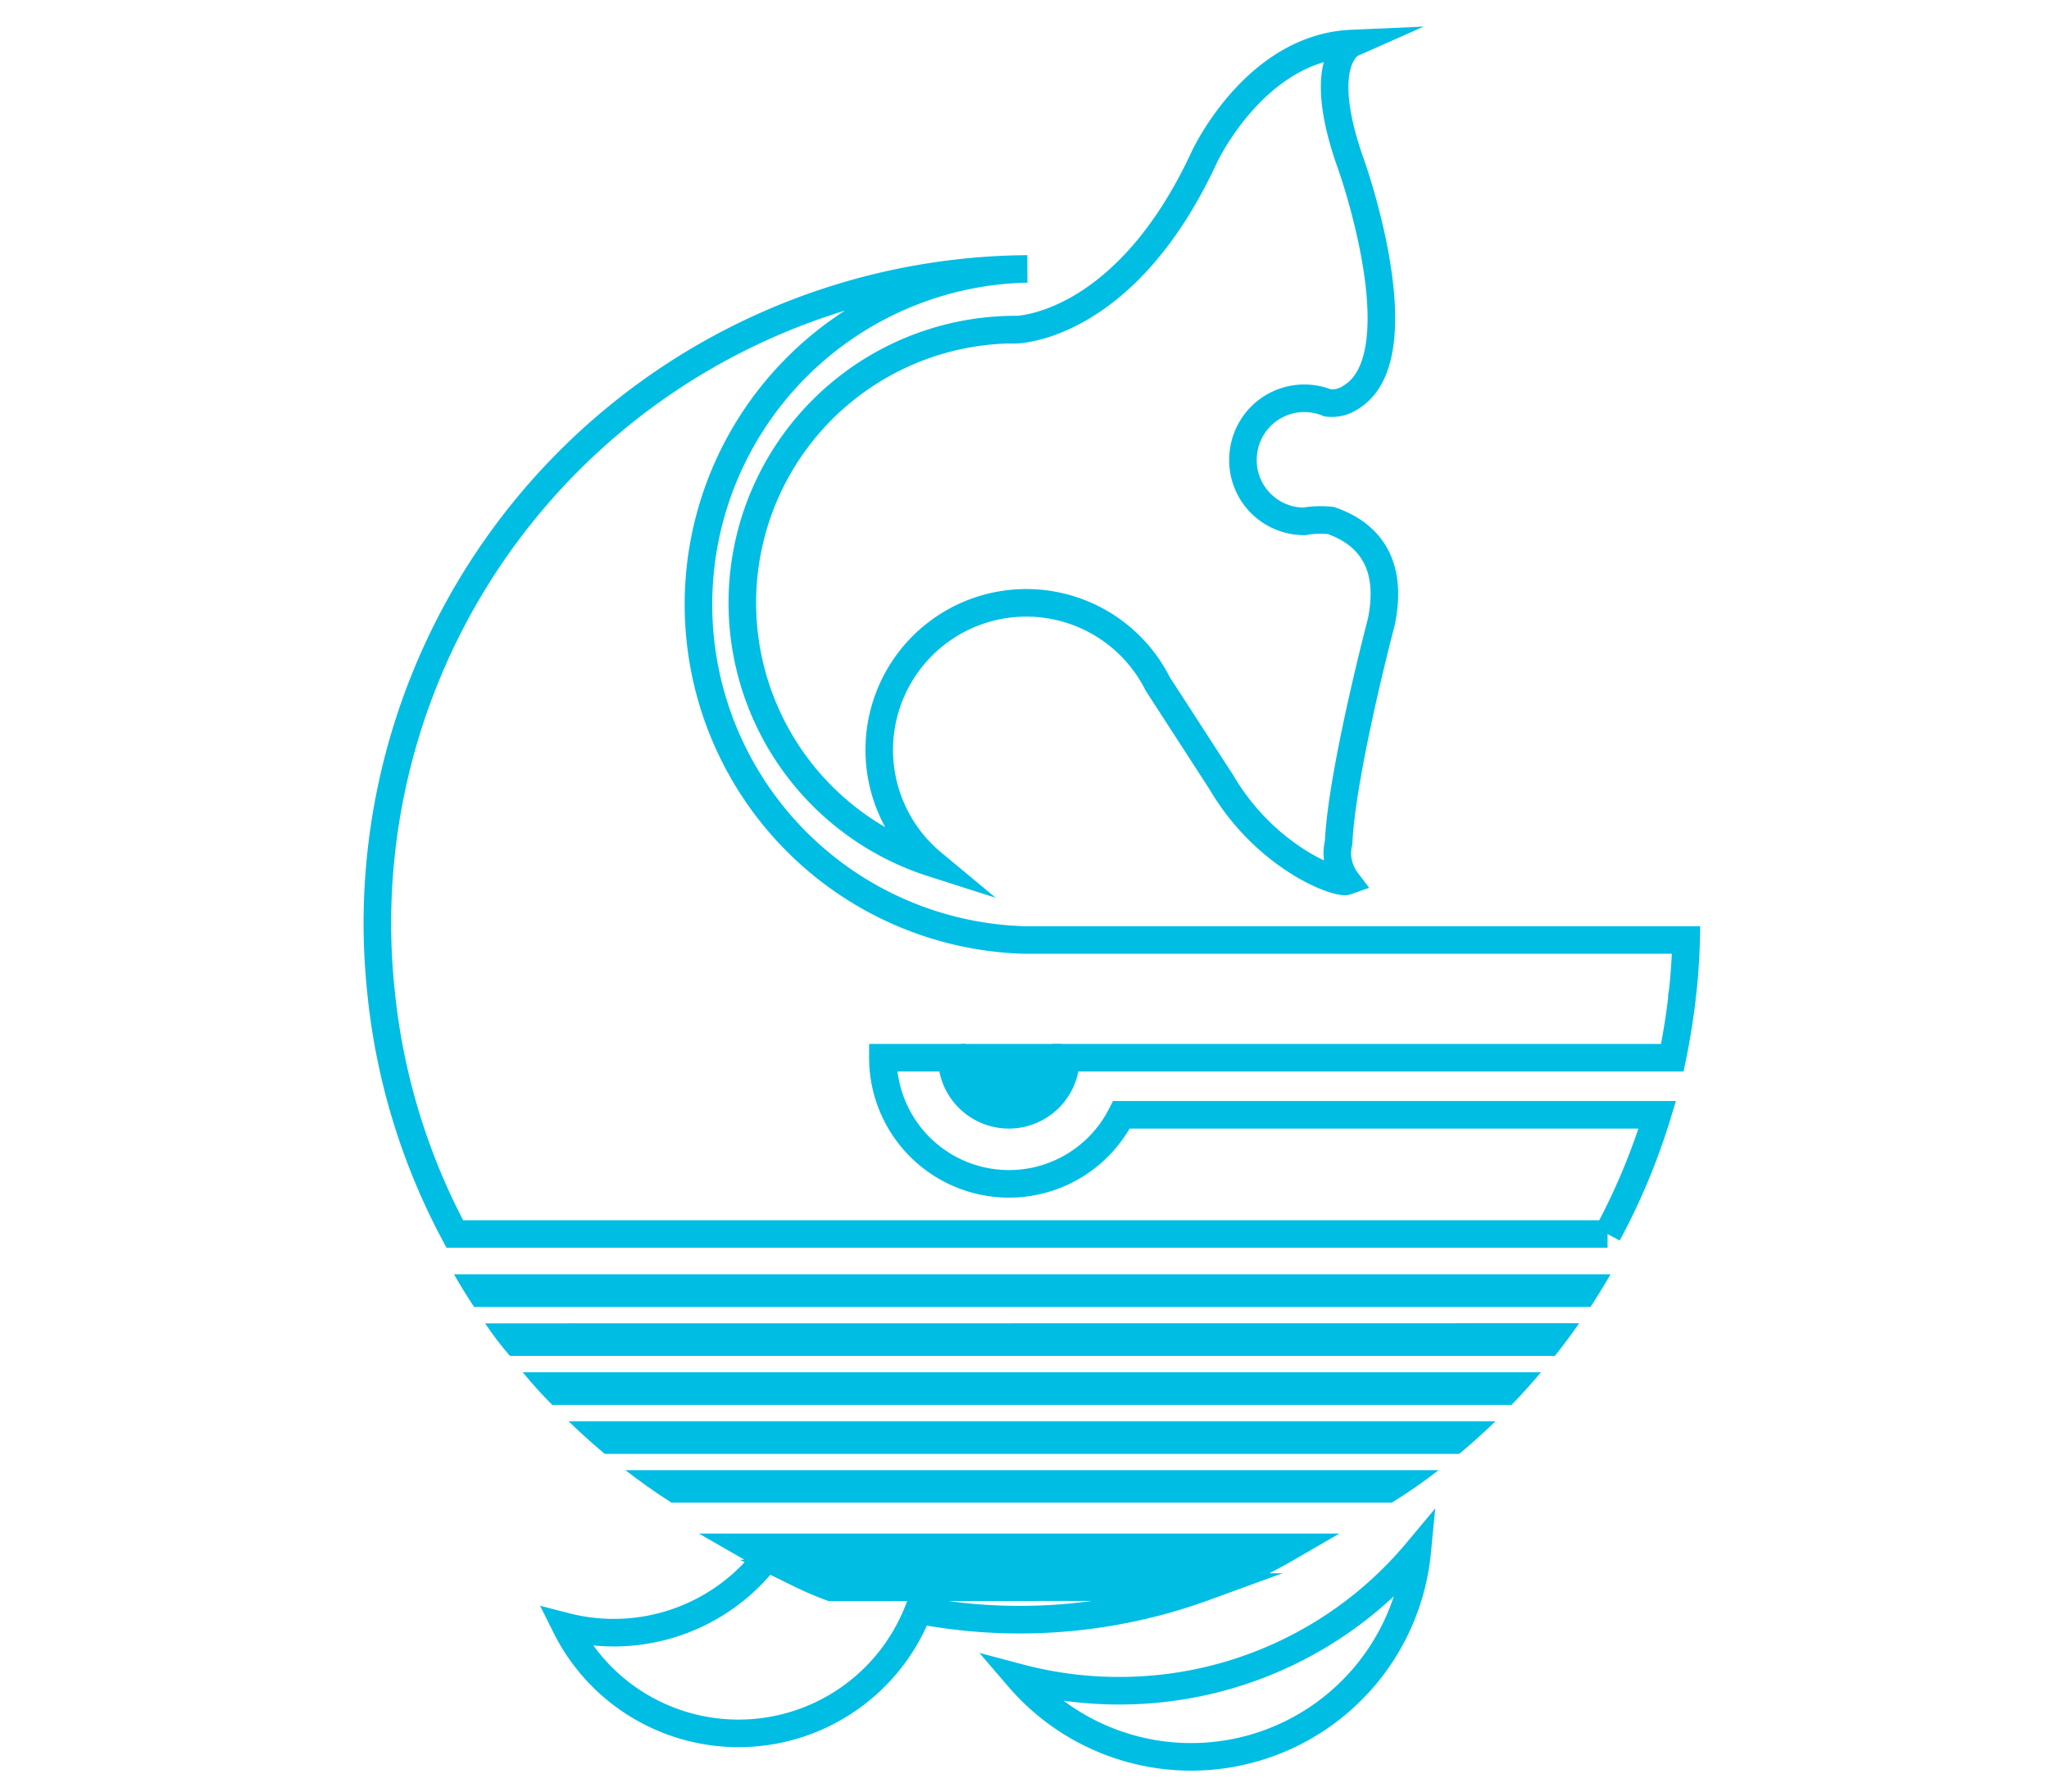 <svg id="图层_1" data-name="图层 1" xmlns="http://www.w3.org/2000/svg" viewBox="0 0 148.67 130"><defs><style>.cls-1{fill:none;stroke:#00bde4;stroke-miterlimit:10;stroke-width:2px;}.cls-2{fill:#00bde4;}</style></defs><title>DMOS-LOGO</title><path class="cls-1" d="M73.66,23.92s7.92,0,13.72-12.52c0,0,3.66-7.93,10.68-8.24,0,0-2.75,1.22,0,8.85,0,0,4.88,13.73,0,16.78a2.48,2.48,0,0,1-1.72.44,4.45,4.45,0,0,0-6.12,3.59h0a4.44,4.44,0,0,0,4.42,5,6.89,6.89,0,0,1,1.93-.06c2.28.79,4.61,2.68,3.66,7.33,0,0-2.87,10.89-3.1,16a3.93,3.93,0,0,0-.1.83,3.4,3.4,0,0,0,.69,2c-.67.24-5.88-1.68-9.11-7.19L84,49.61h0a10.67,10.67,0,1,0-16.35,13,19.82,19.82,0,0,1,6-38.7Z"/><path class="cls-1" d="M81.21,122.65a28.13,28.13,0,0,0,21.62-10.1,16.48,16.48,0,0,1-28.91,9.15A28.22,28.22,0,0,0,81.21,122.65Z"/><path class="cls-2" d="M37.93,99.55q1,1.22,2.14,2.37h69.6q1.11-1.15,2.14-2.37Z"/><path class="cls-2" d="M35.2,96Q36,97.21,37,98.36h75.82q.92-1.16,1.76-2.37Z"/><path class="cls-2" d="M41.25,103.1q1.27,1.23,2.63,2.37h62q1.36-1.14,2.63-2.37Z"/><path class="cls-2" d="M104.38,106.65h-59Q47,107.91,48.71,109H101Q102.76,107.91,104.38,106.65Z"/><path class="cls-1" d="M60.3,115.15q-1.18-.44-2.32-1H89.73a38.76,38.76,0,0,0,3.73-1.9h-39c.4.23.8.46,1.21.68A14,14,0,0,1,41.06,118a14,14,0,0,0,25.58-1.2,39.13,39.13,0,0,0,20.75-1.67Z"/><path class="cls-2" d="M32.94,92.44q.69,1.21,1.46,2.37h81q.76-1.16,1.46-2.37Z"/><path class="cls-1" d="M81.37,80.87a9.15,9.15,0,0,1-17.31-4.14h5a4.14,4.14,0,0,0,8.28,0h44q.43-2.09.69-4.24c0-.15,0-.3.05-.45v0h0c.14-1.27.23-2.55.26-3.85H74.58l-.25,0a24.35,24.35,0,0,1,0-48.68l.21,0a47.5,47.5,0,0,0-47.16,47.5A48.05,48.05,0,0,0,27.65,72h0A47.18,47.18,0,0,0,33,89.52h83.64a47.26,47.26,0,0,0,3.61-8.65Z"/><path class="cls-2" d="M69.71,75.73a3.78,3.78,0,1,0,7.3,0Z"/></svg>